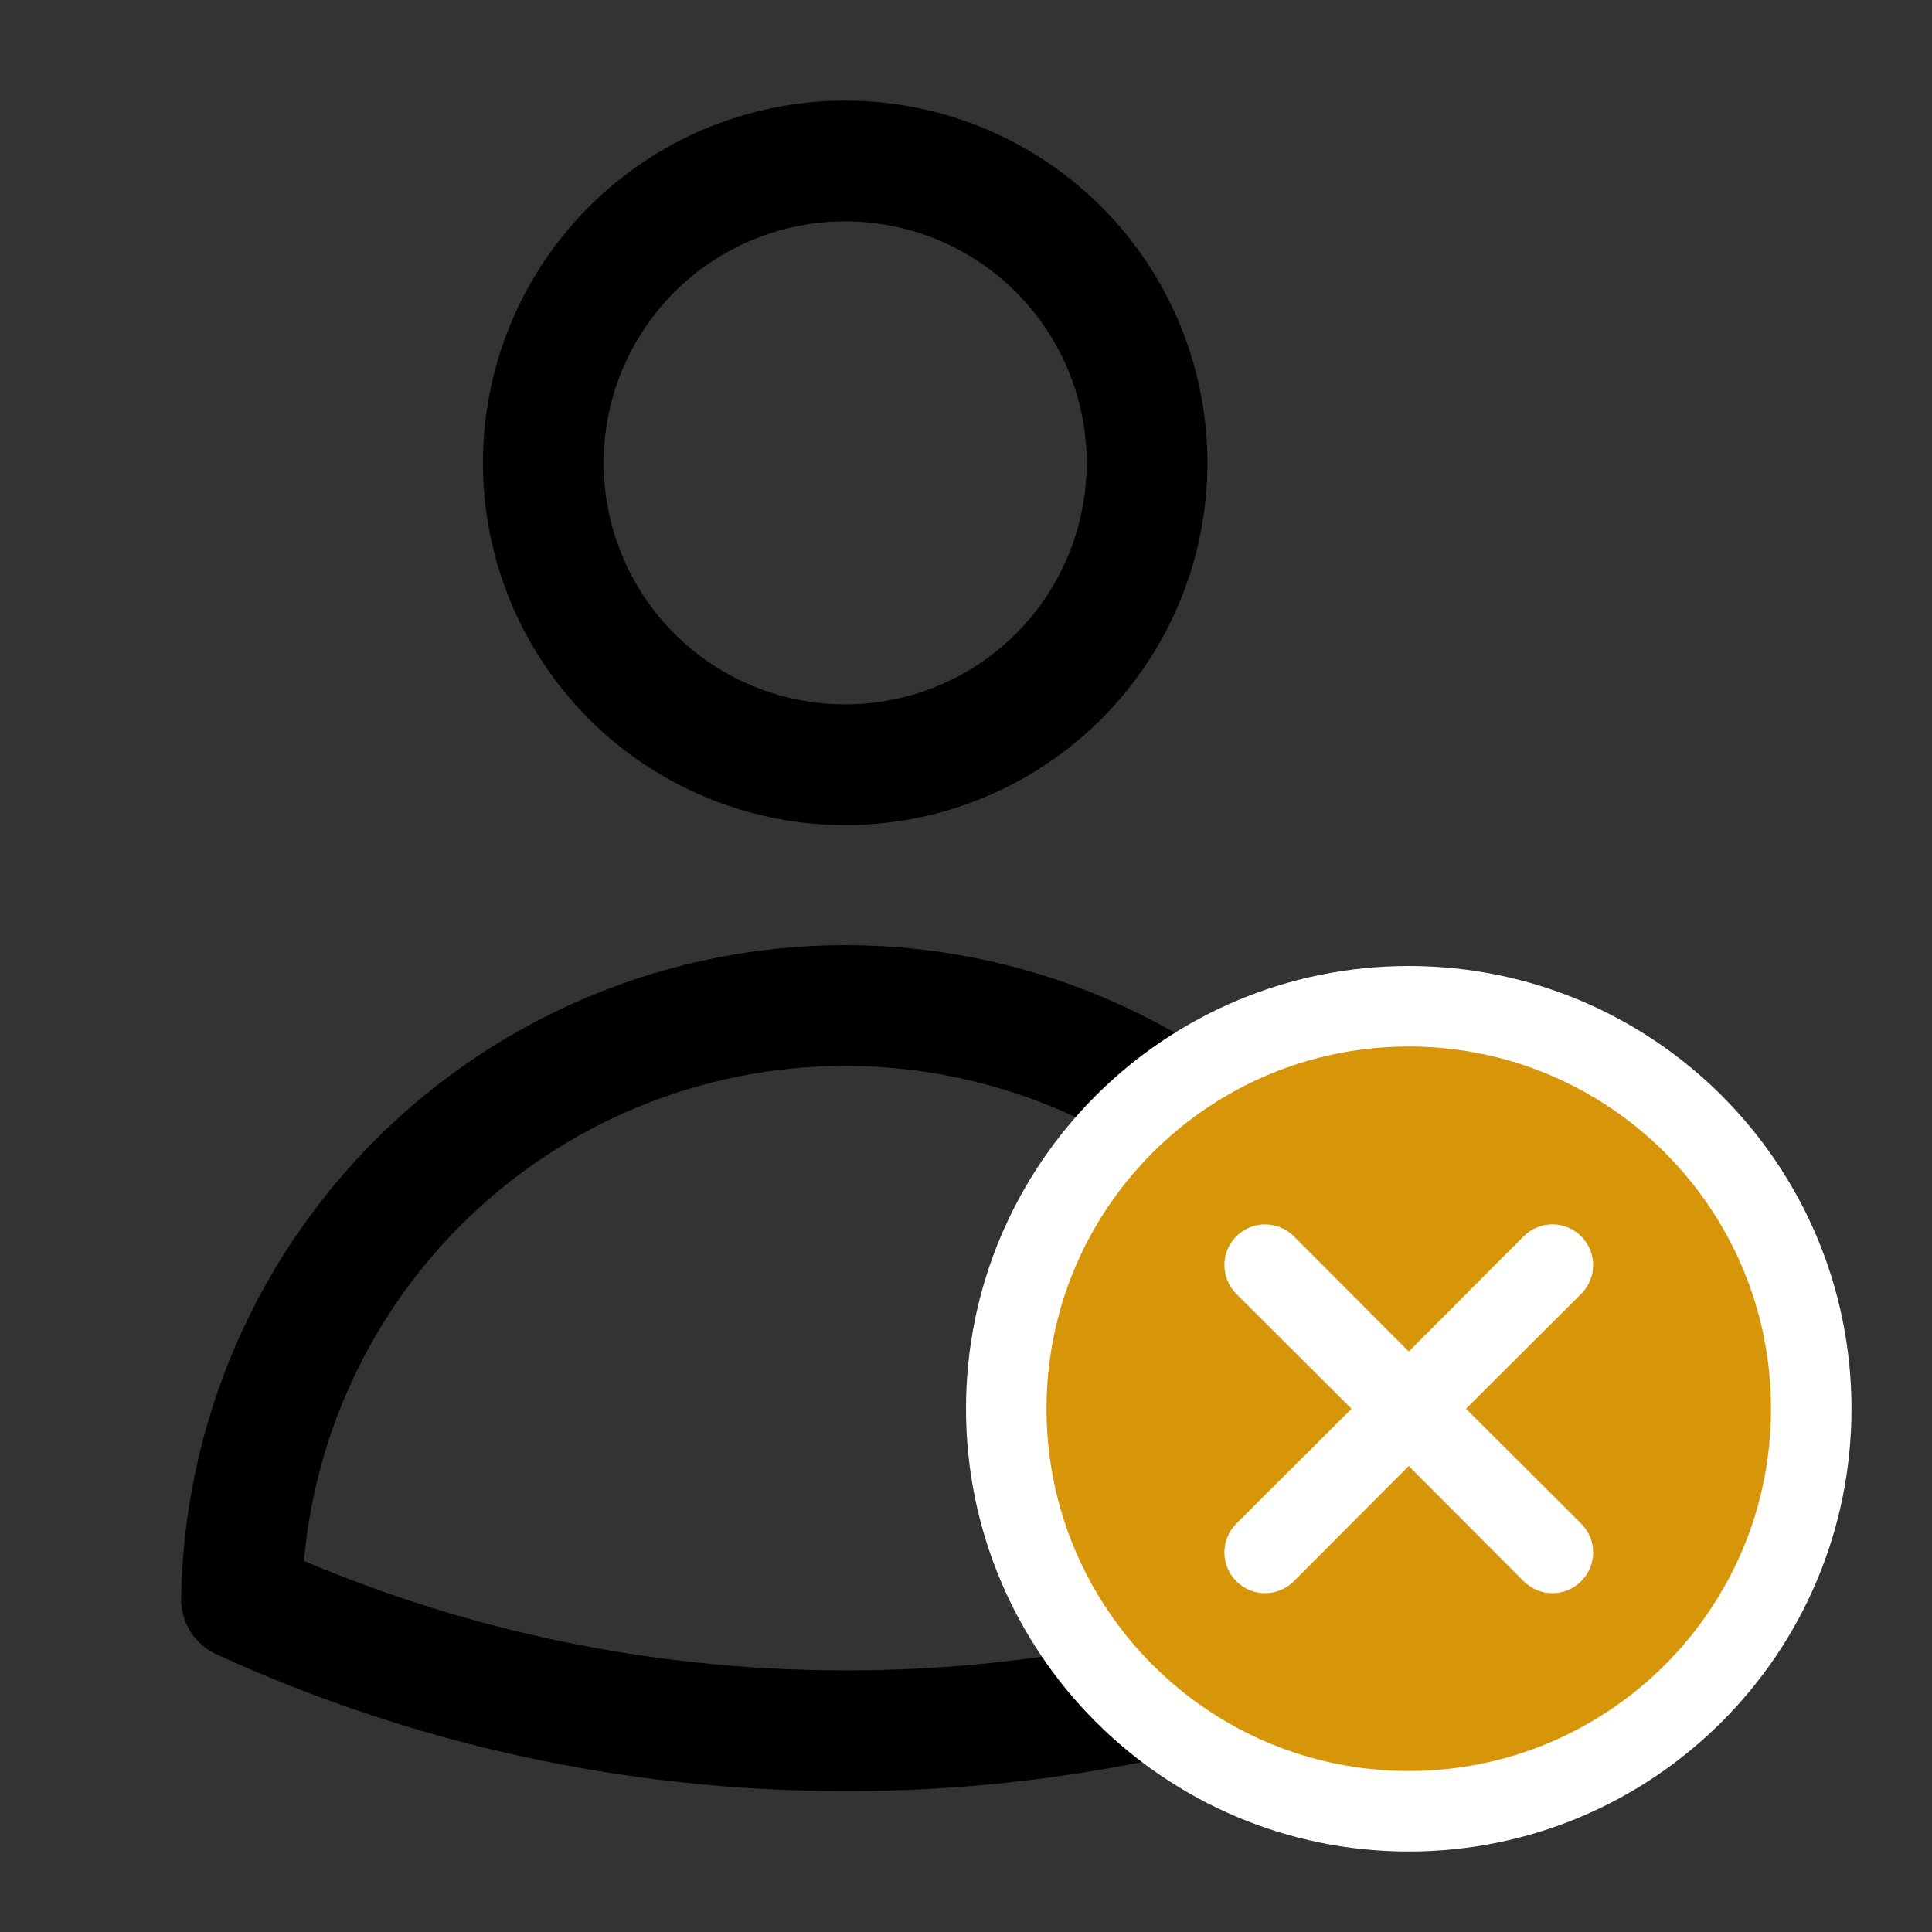 <svg width="24" height="24" viewBox="0 0 24 24" fill="none" xmlns="http://www.w3.org/2000/svg">
<rect x="0" y="0" width="24" height="24" fill="#333333" stroke="none"/>
<path d="M14.249 5.75C14.249 6.745 13.854 7.698 13.151 8.402C12.447 9.105 11.494 9.5 10.499 9.5C9.504 9.5 8.551 9.105 7.847 8.402C7.144 7.698 6.749 6.745 6.749 5.75C6.749 4.755 7.144 3.802 7.847 3.098C8.551 2.395 9.504 2 10.499 2C11.494 2 12.447 2.395 13.151 3.098C13.854 3.802 14.249 4.755 14.249 5.75ZM3 19.868C3.032 17.9 3.836 16.024 5.239 14.644C6.642 13.264 8.531 12.491 10.499 12.491C12.467 12.491 14.356 13.264 15.759 14.644C17.162 16.024 17.966 17.9 17.998 19.868C15.646 20.948 13.087 21.505 10.499 21.5C7.823 21.5 5.283 20.916 3 19.868Z" stroke="black" stroke-width="1.5" stroke-linecap="round" stroke-linejoin="round"/>
<path d="M17.5 22.5C20.261 22.5 22.5 20.261 22.5 17.5C22.5 14.739 20.261 12.5 17.5 12.5C14.739 12.5 12.5 14.739 12.5 17.5C12.5 20.261 14.739 22.5 17.5 22.5Z" fill="#D79609" stroke="white"/>
<path d="M19.642 16.073C19.84 15.876 19.84 15.555 19.642 15.358V15.358C19.445 15.16 19.124 15.161 18.927 15.358L17.5 16.789L16.073 15.358C15.876 15.161 15.555 15.16 15.358 15.358V15.358C15.16 15.555 15.161 15.876 15.358 16.073L16.789 17.5L15.358 18.927C15.161 19.124 15.16 19.445 15.358 19.642V19.642C15.555 19.84 15.876 19.84 16.073 19.642L17.5 18.211L18.927 19.642C19.124 19.84 19.445 19.84 19.642 19.642V19.642C19.84 19.445 19.84 19.124 19.642 18.927L18.211 17.5L19.642 16.073Z" fill="white"/>
</svg>
